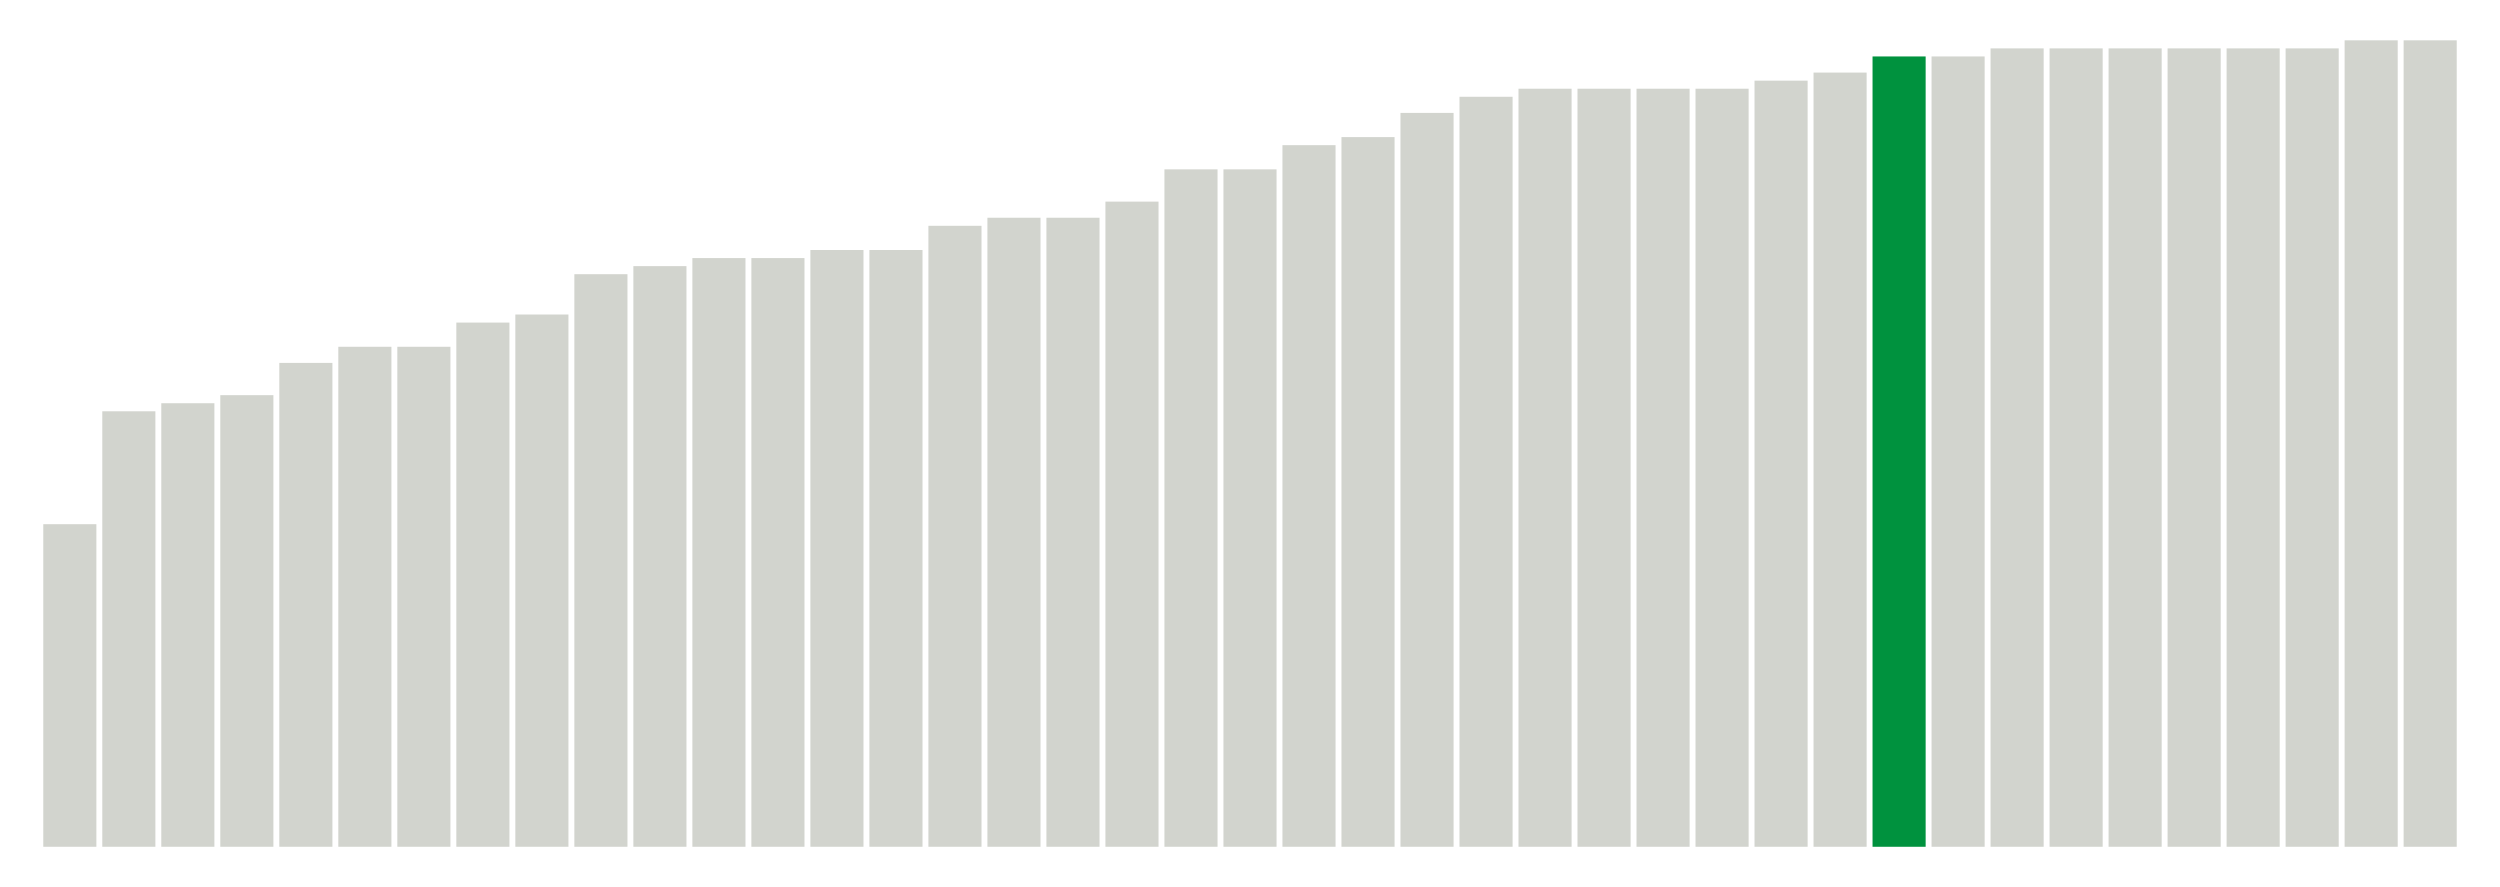 <svg xmlns="http://www.w3.org/2000/svg" xmlns:xlink="http://www.w3.org/1999/xlink" version="1.1" class="marks" width="310" height="110" ><g fill="none" stroke-miterlimit="10" transform="translate(5,5)"><g class="mark-group role-frame root" role="graphics-object" aria-roledescription="group mark container"><g transform="translate(0,0)"><path class="background" aria-hidden="true" d="M0,0h300v100h-300Z" stroke="#ddd" stroke-width="0"/><g><g class="mark-rect role-mark marks" role="graphics-symbol" aria-roledescription="rect mark container"><path d="M0.366,60h6.585v40h-6.585Z" fill="#D2D4CE"/><path d="M7.683,46h6.585v54h-6.585Z" fill="#D2D4CE"/><path d="M15,45h6.585v55h-6.585Z" fill="#D2D4CE"/><path d="M22.317,44h6.585v56h-6.585Z" fill="#D2D4CE"/><path d="M29.634,40h6.585v60h-6.585Z" fill="#D2D4CE"/><path d="M36.951,38h6.585v62h-6.585Z" fill="#D2D4CE"/><path d="M44.268,38h6.585v62h-6.585Z" fill="#D2D4CE"/><path d="M51.585,35h6.585v65h-6.585Z" fill="#D2D4CE"/><path d="M58.902,34h6.585v66h-6.585Z" fill="#D2D4CE"/><path d="M66.22,29h6.585v71h-6.585Z" fill="#D2D4CE"/><path d="M73.537,28h6.585v72h-6.585Z" fill="#D2D4CE"/><path d="M80.854,27h6.585v73h-6.585Z" fill="#D2D4CE"/><path d="M88.171,27h6.585v73h-6.585Z" fill="#D2D4CE"/><path d="M95.488,26h6.585v74h-6.585Z" fill="#D2D4CE"/><path d="M102.805,26h6.585v74h-6.585Z" fill="#D2D4CE"/><path d="M110.122,23h6.585v77h-6.585Z" fill="#D2D4CE"/><path d="M117.439,22h6.585v78h-6.585Z" fill="#D2D4CE"/><path d="M124.756,22h6.585v78h-6.585Z" fill="#D2D4CE"/><path d="M132.073,20h6.585v80h-6.585Z" fill="#D2D4CE"/><path d="M139.39,16h6.585v84h-6.585Z" fill="#D2D4CE"/><path d="M146.707,16h6.585v84h-6.585Z" fill="#D2D4CE"/><path d="M154.024,13h6.585v87h-6.585Z" fill="#D2D4CE"/><path d="M161.341,12h6.585v88h-6.585Z" fill="#D2D4CE"/><path d="M168.659,9h6.585v91h-6.585Z" fill="#D2D4CE"/><path d="M175.976,7h6.585v93h-6.585Z" fill="#D2D4CE"/><path d="M183.293,6h6.585v94h-6.585Z" fill="#D2D4CE"/><path d="M190.61,6h6.585v94h-6.585Z" fill="#D2D4CE"/><path d="M197.927,6h6.585v94h-6.585Z" fill="#D2D4CE"/><path d="M205.244,6h6.585v94h-6.585Z" fill="#D2D4CE"/><path d="M212.561,5h6.585v95h-6.585Z" fill="#D2D4CE"/><path d="M219.878,4h6.585v96h-6.585Z" fill="#D2D4CE"/><path d="M227.195,2h6.585v98h-6.585Z" fill="#00923E"/><path d="M234.512,2h6.585v98h-6.585Z" fill="#D2D4CE"/><path d="M241.829,1h6.585v99h-6.585Z" fill="#D2D4CE"/><path d="M249.146,1h6.585v99h-6.585Z" fill="#D2D4CE"/><path d="M256.463,1h6.585v99h-6.585Z" fill="#D2D4CE"/><path d="M263.78,1h6.585v99h-6.585Z" fill="#D2D4CE"/><path d="M271.098,1h6.585v99h-6.585Z" fill="#D2D4CE"/><path d="M278.415,1h6.585v99h-6.585Z" fill="#D2D4CE"/><path d="M285.732,0h6.585v100h-6.585Z" fill="#D2D4CE"/><path d="M293.049,0h6.585v100h-6.585Z" fill="#D2D4CE"/></g></g><path class="foreground" aria-hidden="true" d="" display="none"/></g></g></g></svg>